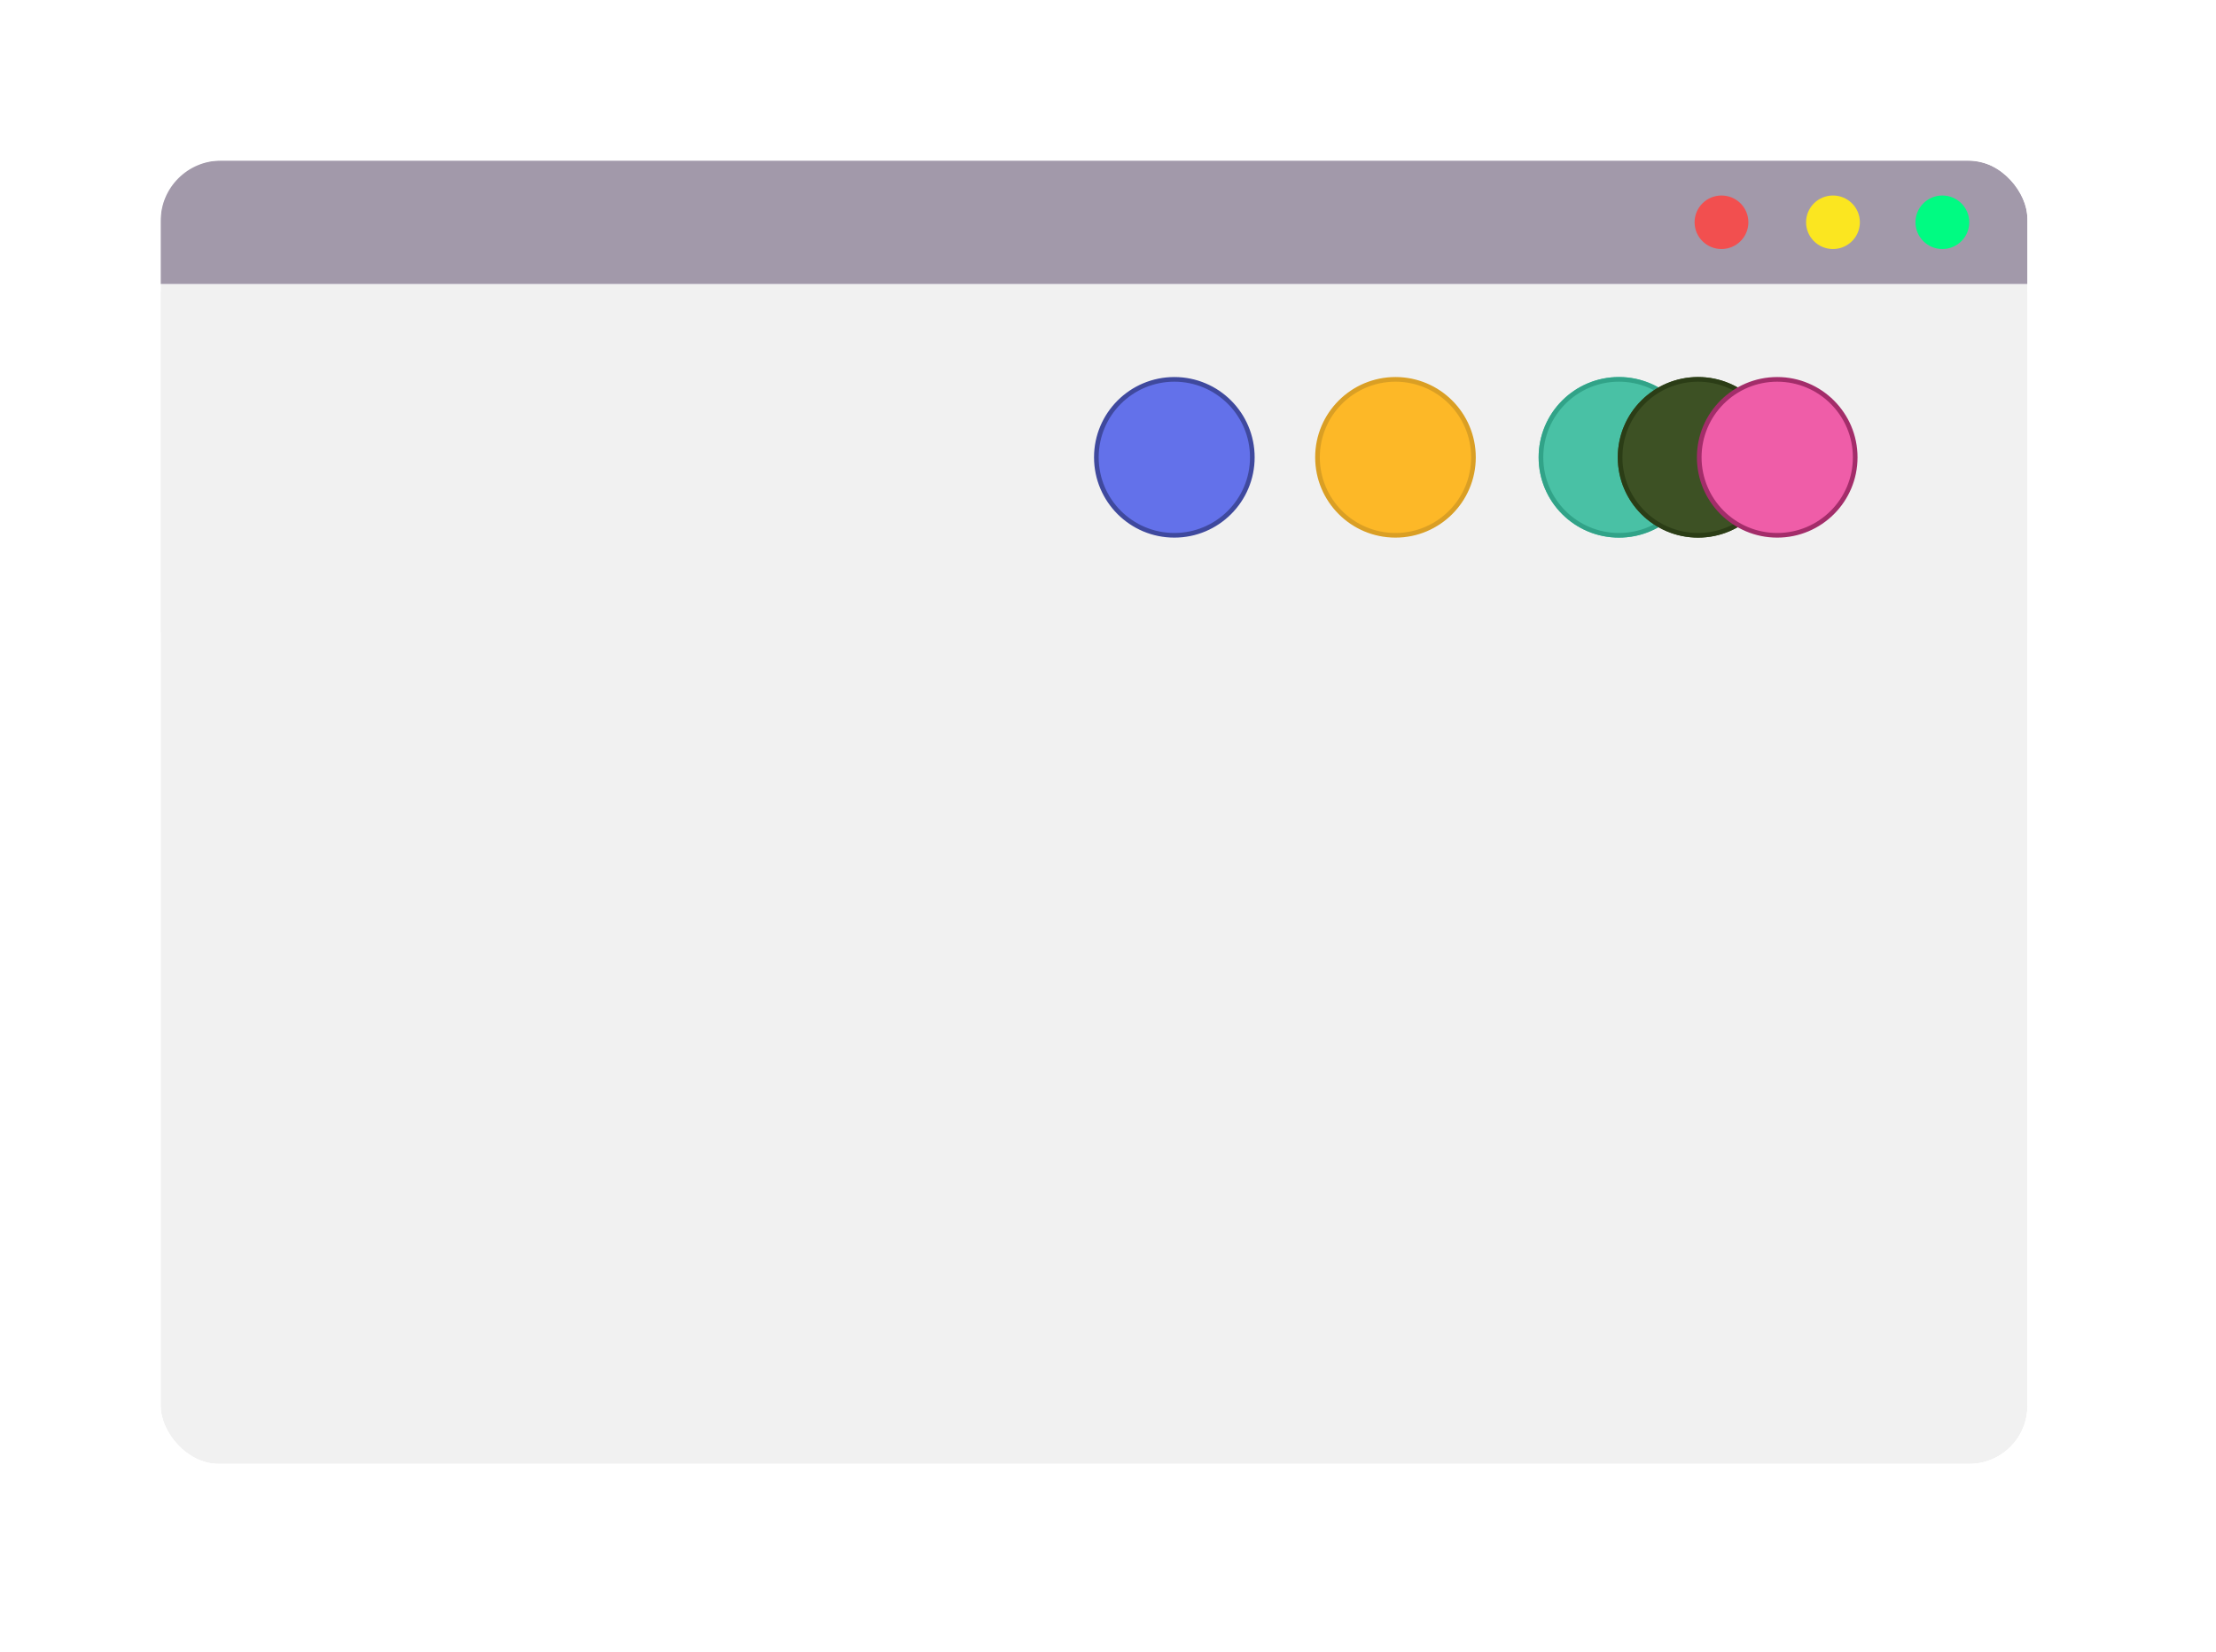 <svg width="952" height="710" viewBox="0 0 952 710" fill="none" xmlns="http://www.w3.org/2000/svg">
<g filter="url(#filter0_ddddii_301_4)">
<g clip-path="url(#clip0_301_4)">
<g filter="url(#filter1_ddddii_301_4)">
<g filter="url(#filter2_d_301_4)">
<rect x="69" y="122" width="802" height="507" fill="#F1F1F1"/>
</g>
<g filter="url(#filter3_ddddii_301_4)">
<rect x="69" y="122" width="802" height="150" fill="#F1F1F1"/>
</g>
<circle cx="504.5" cy="196.5" r="33.5" fill="#6371EA" stroke="#3F499E" stroke-width="2"/>
<circle cx="599.5" cy="196.5" r="33.5" fill="#FDB827" stroke="#DA9F24" stroke-width="2"/>
<circle cx="695.5" cy="196.5" r="34.5" fill="#49C1A5"/>
<circle cx="695.5" cy="196.5" r="33.5" stroke="#31A287" stroke-opacity="0.95" stroke-width="2"/>
<path d="M764 196.5C764 215.554 748.554 231 729.5 231C710.446 231 695 215.554 695 196.5C695 177.446 710.446 162 729.5 162C748.554 162 764 177.446 764 196.5Z" fill="#3D5124"/>
<path d="M763 196.5C763 215.002 748.002 230 729.5 230C710.998 230 696 215.002 696 196.5C696 177.998 710.998 163 729.5 163C748.002 163 763 177.998 763 196.5Z" stroke="#2A3C15" stroke-opacity="0.95" stroke-width="2"/>
<path d="M797 196.5C797 215.002 782.002 230 763.5 230C744.998 230 730 215.002 730 196.5C730 177.998 744.998 163 763.5 163C782.002 163 797 177.998 797 196.5Z" fill="#EF5DA8" stroke="#A32D6A" stroke-width="2"/>
<path d="M69 95C69 80.641 80.641 69 95 69H845C859.359 69 871 80.641 871 95V122H69V95Z" fill="#A299AA"/>
<path d="M751.112 95.5C751.112 101.851 745.938 107 739.556 107C733.174 107 728 101.851 728 95.5C728 89.149 733.174 84 739.556 84C745.938 84 751.112 89.149 751.112 95.5Z" fill="#F24F4F"/>
<path d="M799.005 95.5C799.005 101.851 793.831 107 787.449 107C781.067 107 775.893 101.851 775.893 95.5C775.893 89.149 781.067 84 787.449 84C793.831 84 799.005 89.149 799.005 95.5Z" fill="#FDE71E" fill-opacity="0.98"/>
<path d="M846 95.5C846 101.851 840.826 107 834.444 107C828.062 107 822.888 101.851 822.888 95.5C822.888 89.149 828.062 84 834.444 84C840.826 84 846 89.149 846 95.5Z" fill="#00FB82"/>
</g>
</g>
</g>
<defs>
<filter id="filter0_ddddii_301_4" x="0" y="0" width="952" height="710" filterUnits="userSpaceOnUse" color-interpolation-filters="sRGB">
<feFlood flood-opacity="0" result="BackgroundImageFix"/>
<feColorMatrix in="SourceAlpha" type="matrix" values="0 0 0 0 0 0 0 0 0 0 0 0 0 0 0 0 0 0 127 0" result="hardAlpha"/>
<feOffset dx="23" dy="23"/>
<feGaussianBlur stdDeviation="29"/>
<feColorMatrix type="matrix" values="0 0 0 0 0.871 0 0 0 0 0.871 0 0 0 0 0.871 0 0 0 0.9 0"/>
<feBlend mode="normal" in2="BackgroundImageFix" result="effect1_dropShadow_301_4"/>
<feColorMatrix in="SourceAlpha" type="matrix" values="0 0 0 0 0 0 0 0 0 0 0 0 0 0 0 0 0 0 127 0" result="hardAlpha"/>
<feOffset dx="-23" dy="-23"/>
<feGaussianBlur stdDeviation="23"/>
<feColorMatrix type="matrix" values="0 0 0 0 1 0 0 0 0 1 0 0 0 0 1 0 0 0 0.9 0"/>
<feBlend mode="normal" in2="effect1_dropShadow_301_4" result="effect2_dropShadow_301_4"/>
<feColorMatrix in="SourceAlpha" type="matrix" values="0 0 0 0 0 0 0 0 0 0 0 0 0 0 0 0 0 0 127 0" result="hardAlpha"/>
<feOffset dx="23" dy="-23"/>
<feGaussianBlur stdDeviation="23"/>
<feColorMatrix type="matrix" values="0 0 0 0 0.871 0 0 0 0 0.871 0 0 0 0 0.871 0 0 0 0.2 0"/>
<feBlend mode="normal" in2="effect2_dropShadow_301_4" result="effect3_dropShadow_301_4"/>
<feColorMatrix in="SourceAlpha" type="matrix" values="0 0 0 0 0 0 0 0 0 0 0 0 0 0 0 0 0 0 127 0" result="hardAlpha"/>
<feOffset dx="-23" dy="23"/>
<feGaussianBlur stdDeviation="23"/>
<feColorMatrix type="matrix" values="0 0 0 0 0.871 0 0 0 0 0.871 0 0 0 0 0.871 0 0 0 0.2 0"/>
<feBlend mode="normal" in2="effect3_dropShadow_301_4" result="effect4_dropShadow_301_4"/>
<feBlend mode="normal" in="SourceGraphic" in2="effect4_dropShadow_301_4" result="shape"/>
<feColorMatrix in="SourceAlpha" type="matrix" values="0 0 0 0 0 0 0 0 0 0 0 0 0 0 0 0 0 0 127 0" result="hardAlpha"/>
<feOffset dx="-1" dy="-1"/>
<feGaussianBlur stdDeviation="1"/>
<feComposite in2="hardAlpha" operator="arithmetic" k2="-1" k3="1"/>
<feColorMatrix type="matrix" values="0 0 0 0 0.871 0 0 0 0 0.871 0 0 0 0 0.871 0 0 0 0.5 0"/>
<feBlend mode="normal" in2="shape" result="effect5_innerShadow_301_4"/>
<feColorMatrix in="SourceAlpha" type="matrix" values="0 0 0 0 0 0 0 0 0 0 0 0 0 0 0 0 0 0 127 0" result="hardAlpha"/>
<feOffset dx="1" dy="1"/>
<feGaussianBlur stdDeviation="1"/>
<feComposite in2="hardAlpha" operator="arithmetic" k2="-1" k3="1"/>
<feColorMatrix type="matrix" values="0 0 0 0 1 0 0 0 0 1 0 0 0 0 1 0 0 0 0.3 0"/>
<feBlend mode="normal" in2="effect5_innerShadow_301_4" result="effect6_innerShadow_301_4"/>
</filter>
<filter id="filter1_ddddii_301_4" x="0" y="0" width="952" height="710" filterUnits="userSpaceOnUse" color-interpolation-filters="sRGB">
<feFlood flood-opacity="0" result="BackgroundImageFix"/>
<feColorMatrix in="SourceAlpha" type="matrix" values="0 0 0 0 0 0 0 0 0 0 0 0 0 0 0 0 0 0 127 0" result="hardAlpha"/>
<feOffset dx="23" dy="23"/>
<feGaussianBlur stdDeviation="29"/>
<feColorMatrix type="matrix" values="0 0 0 0 0.871 0 0 0 0 0.871 0 0 0 0 0.871 0 0 0 0.9 0"/>
<feBlend mode="normal" in2="BackgroundImageFix" result="effect1_dropShadow_301_4"/>
<feColorMatrix in="SourceAlpha" type="matrix" values="0 0 0 0 0 0 0 0 0 0 0 0 0 0 0 0 0 0 127 0" result="hardAlpha"/>
<feOffset dx="-23" dy="-23"/>
<feGaussianBlur stdDeviation="23"/>
<feColorMatrix type="matrix" values="0 0 0 0 1 0 0 0 0 1 0 0 0 0 1 0 0 0 0.9 0"/>
<feBlend mode="normal" in2="effect1_dropShadow_301_4" result="effect2_dropShadow_301_4"/>
<feColorMatrix in="SourceAlpha" type="matrix" values="0 0 0 0 0 0 0 0 0 0 0 0 0 0 0 0 0 0 127 0" result="hardAlpha"/>
<feOffset dx="23" dy="-23"/>
<feGaussianBlur stdDeviation="23"/>
<feColorMatrix type="matrix" values="0 0 0 0 0.871 0 0 0 0 0.871 0 0 0 0 0.871 0 0 0 0.2 0"/>
<feBlend mode="normal" in2="effect2_dropShadow_301_4" result="effect3_dropShadow_301_4"/>
<feColorMatrix in="SourceAlpha" type="matrix" values="0 0 0 0 0 0 0 0 0 0 0 0 0 0 0 0 0 0 127 0" result="hardAlpha"/>
<feOffset dx="-23" dy="23"/>
<feGaussianBlur stdDeviation="23"/>
<feColorMatrix type="matrix" values="0 0 0 0 0.871 0 0 0 0 0.871 0 0 0 0 0.871 0 0 0 0.2 0"/>
<feBlend mode="normal" in2="effect3_dropShadow_301_4" result="effect4_dropShadow_301_4"/>
<feBlend mode="normal" in="SourceGraphic" in2="effect4_dropShadow_301_4" result="shape"/>
<feColorMatrix in="SourceAlpha" type="matrix" values="0 0 0 0 0 0 0 0 0 0 0 0 0 0 0 0 0 0 127 0" result="hardAlpha"/>
<feOffset dx="-1" dy="-1"/>
<feGaussianBlur stdDeviation="1"/>
<feComposite in2="hardAlpha" operator="arithmetic" k2="-1" k3="1"/>
<feColorMatrix type="matrix" values="0 0 0 0 0.871 0 0 0 0 0.871 0 0 0 0 0.871 0 0 0 0.5 0"/>
<feBlend mode="normal" in2="shape" result="effect5_innerShadow_301_4"/>
<feColorMatrix in="SourceAlpha" type="matrix" values="0 0 0 0 0 0 0 0 0 0 0 0 0 0 0 0 0 0 127 0" result="hardAlpha"/>
<feOffset dx="1" dy="1"/>
<feGaussianBlur stdDeviation="1"/>
<feComposite in2="hardAlpha" operator="arithmetic" k2="-1" k3="1"/>
<feColorMatrix type="matrix" values="0 0 0 0 1 0 0 0 0 1 0 0 0 0 1 0 0 0 0.3 0"/>
<feBlend mode="normal" in2="effect5_innerShadow_301_4" result="effect6_innerShadow_301_4"/>
</filter>
<filter id="filter2_d_301_4" x="53" y="109" width="834" height="539" filterUnits="userSpaceOnUse" color-interpolation-filters="sRGB">
<feFlood flood-opacity="0" result="BackgroundImageFix"/>
<feColorMatrix in="SourceAlpha" type="matrix" values="0 0 0 0 0 0 0 0 0 0 0 0 0 0 0 0 0 0 127 0" result="hardAlpha"/>
<feMorphology radius="1" operator="dilate" in="SourceAlpha" result="effect1_dropShadow_301_4"/>
<feOffset dy="3"/>
<feGaussianBlur stdDeviation="7.5"/>
<feComposite in2="hardAlpha" operator="out"/>
<feColorMatrix type="matrix" values="0 0 0 0 0.553 0 0 0 0 0.259 0 0 0 0 0.847 0 0 0 0.13 0"/>
<feBlend mode="normal" in2="BackgroundImageFix" result="effect1_dropShadow_301_4"/>
<feBlend mode="normal" in="SourceGraphic" in2="effect1_dropShadow_301_4" result="shape"/>
</filter>
<filter id="filter3_ddddii_301_4" x="-9" y="44" width="971" height="319" filterUnits="userSpaceOnUse" color-interpolation-filters="sRGB">
<feFlood flood-opacity="0" result="BackgroundImageFix"/>
<feColorMatrix in="SourceAlpha" type="matrix" values="0 0 0 0 0 0 0 0 0 0 0 0 0 0 0 0 0 0 127 0" result="hardAlpha"/>
<feOffset dx="26" dy="26"/>
<feGaussianBlur stdDeviation="32.5"/>
<feColorMatrix type="matrix" values="0 0 0 0 0.851 0 0 0 0 0.851 0 0 0 0 0.851 0 0 0 0.9 0"/>
<feBlend mode="normal" in2="BackgroundImageFix" result="effect1_dropShadow_301_4"/>
<feColorMatrix in="SourceAlpha" type="matrix" values="0 0 0 0 0 0 0 0 0 0 0 0 0 0 0 0 0 0 127 0" result="hardAlpha"/>
<feOffset dx="-26" dy="-26"/>
<feGaussianBlur stdDeviation="26"/>
<feColorMatrix type="matrix" values="0 0 0 0 1 0 0 0 0 1 0 0 0 0 1 0 0 0 0.9 0"/>
<feBlend mode="normal" in2="effect1_dropShadow_301_4" result="effect2_dropShadow_301_4"/>
<feColorMatrix in="SourceAlpha" type="matrix" values="0 0 0 0 0 0 0 0 0 0 0 0 0 0 0 0 0 0 127 0" result="hardAlpha"/>
<feOffset dx="26" dy="-26"/>
<feGaussianBlur stdDeviation="26"/>
<feColorMatrix type="matrix" values="0 0 0 0 0.851 0 0 0 0 0.851 0 0 0 0 0.851 0 0 0 0.2 0"/>
<feBlend mode="normal" in2="effect2_dropShadow_301_4" result="effect3_dropShadow_301_4"/>
<feColorMatrix in="SourceAlpha" type="matrix" values="0 0 0 0 0 0 0 0 0 0 0 0 0 0 0 0 0 0 127 0" result="hardAlpha"/>
<feOffset dx="-26" dy="26"/>
<feGaussianBlur stdDeviation="26"/>
<feColorMatrix type="matrix" values="0 0 0 0 0.851 0 0 0 0 0.851 0 0 0 0 0.851 0 0 0 0.2 0"/>
<feBlend mode="normal" in2="effect3_dropShadow_301_4" result="effect4_dropShadow_301_4"/>
<feBlend mode="normal" in="SourceGraphic" in2="effect4_dropShadow_301_4" result="shape"/>
<feColorMatrix in="SourceAlpha" type="matrix" values="0 0 0 0 0 0 0 0 0 0 0 0 0 0 0 0 0 0 127 0" result="hardAlpha"/>
<feOffset dx="-1" dy="-1"/>
<feGaussianBlur stdDeviation="1"/>
<feComposite in2="hardAlpha" operator="arithmetic" k2="-1" k3="1"/>
<feColorMatrix type="matrix" values="0 0 0 0 0.851 0 0 0 0 0.851 0 0 0 0 0.851 0 0 0 0.5 0"/>
<feBlend mode="normal" in2="shape" result="effect5_innerShadow_301_4"/>
<feColorMatrix in="SourceAlpha" type="matrix" values="0 0 0 0 0 0 0 0 0 0 0 0 0 0 0 0 0 0 127 0" result="hardAlpha"/>
<feOffset dx="1" dy="1"/>
<feGaussianBlur stdDeviation="1"/>
<feComposite in2="hardAlpha" operator="arithmetic" k2="-1" k3="1"/>
<feColorMatrix type="matrix" values="0 0 0 0 1 0 0 0 0 1 0 0 0 0 1 0 0 0 0.3 0"/>
<feBlend mode="normal" in2="effect5_innerShadow_301_4" result="effect6_innerShadow_301_4"/>
</filter>
<clipPath id="clip0_301_4">
<rect x="69" y="69" width="802" height="560" rx="25" fill="white"/>
</clipPath>
</defs>
</svg>
